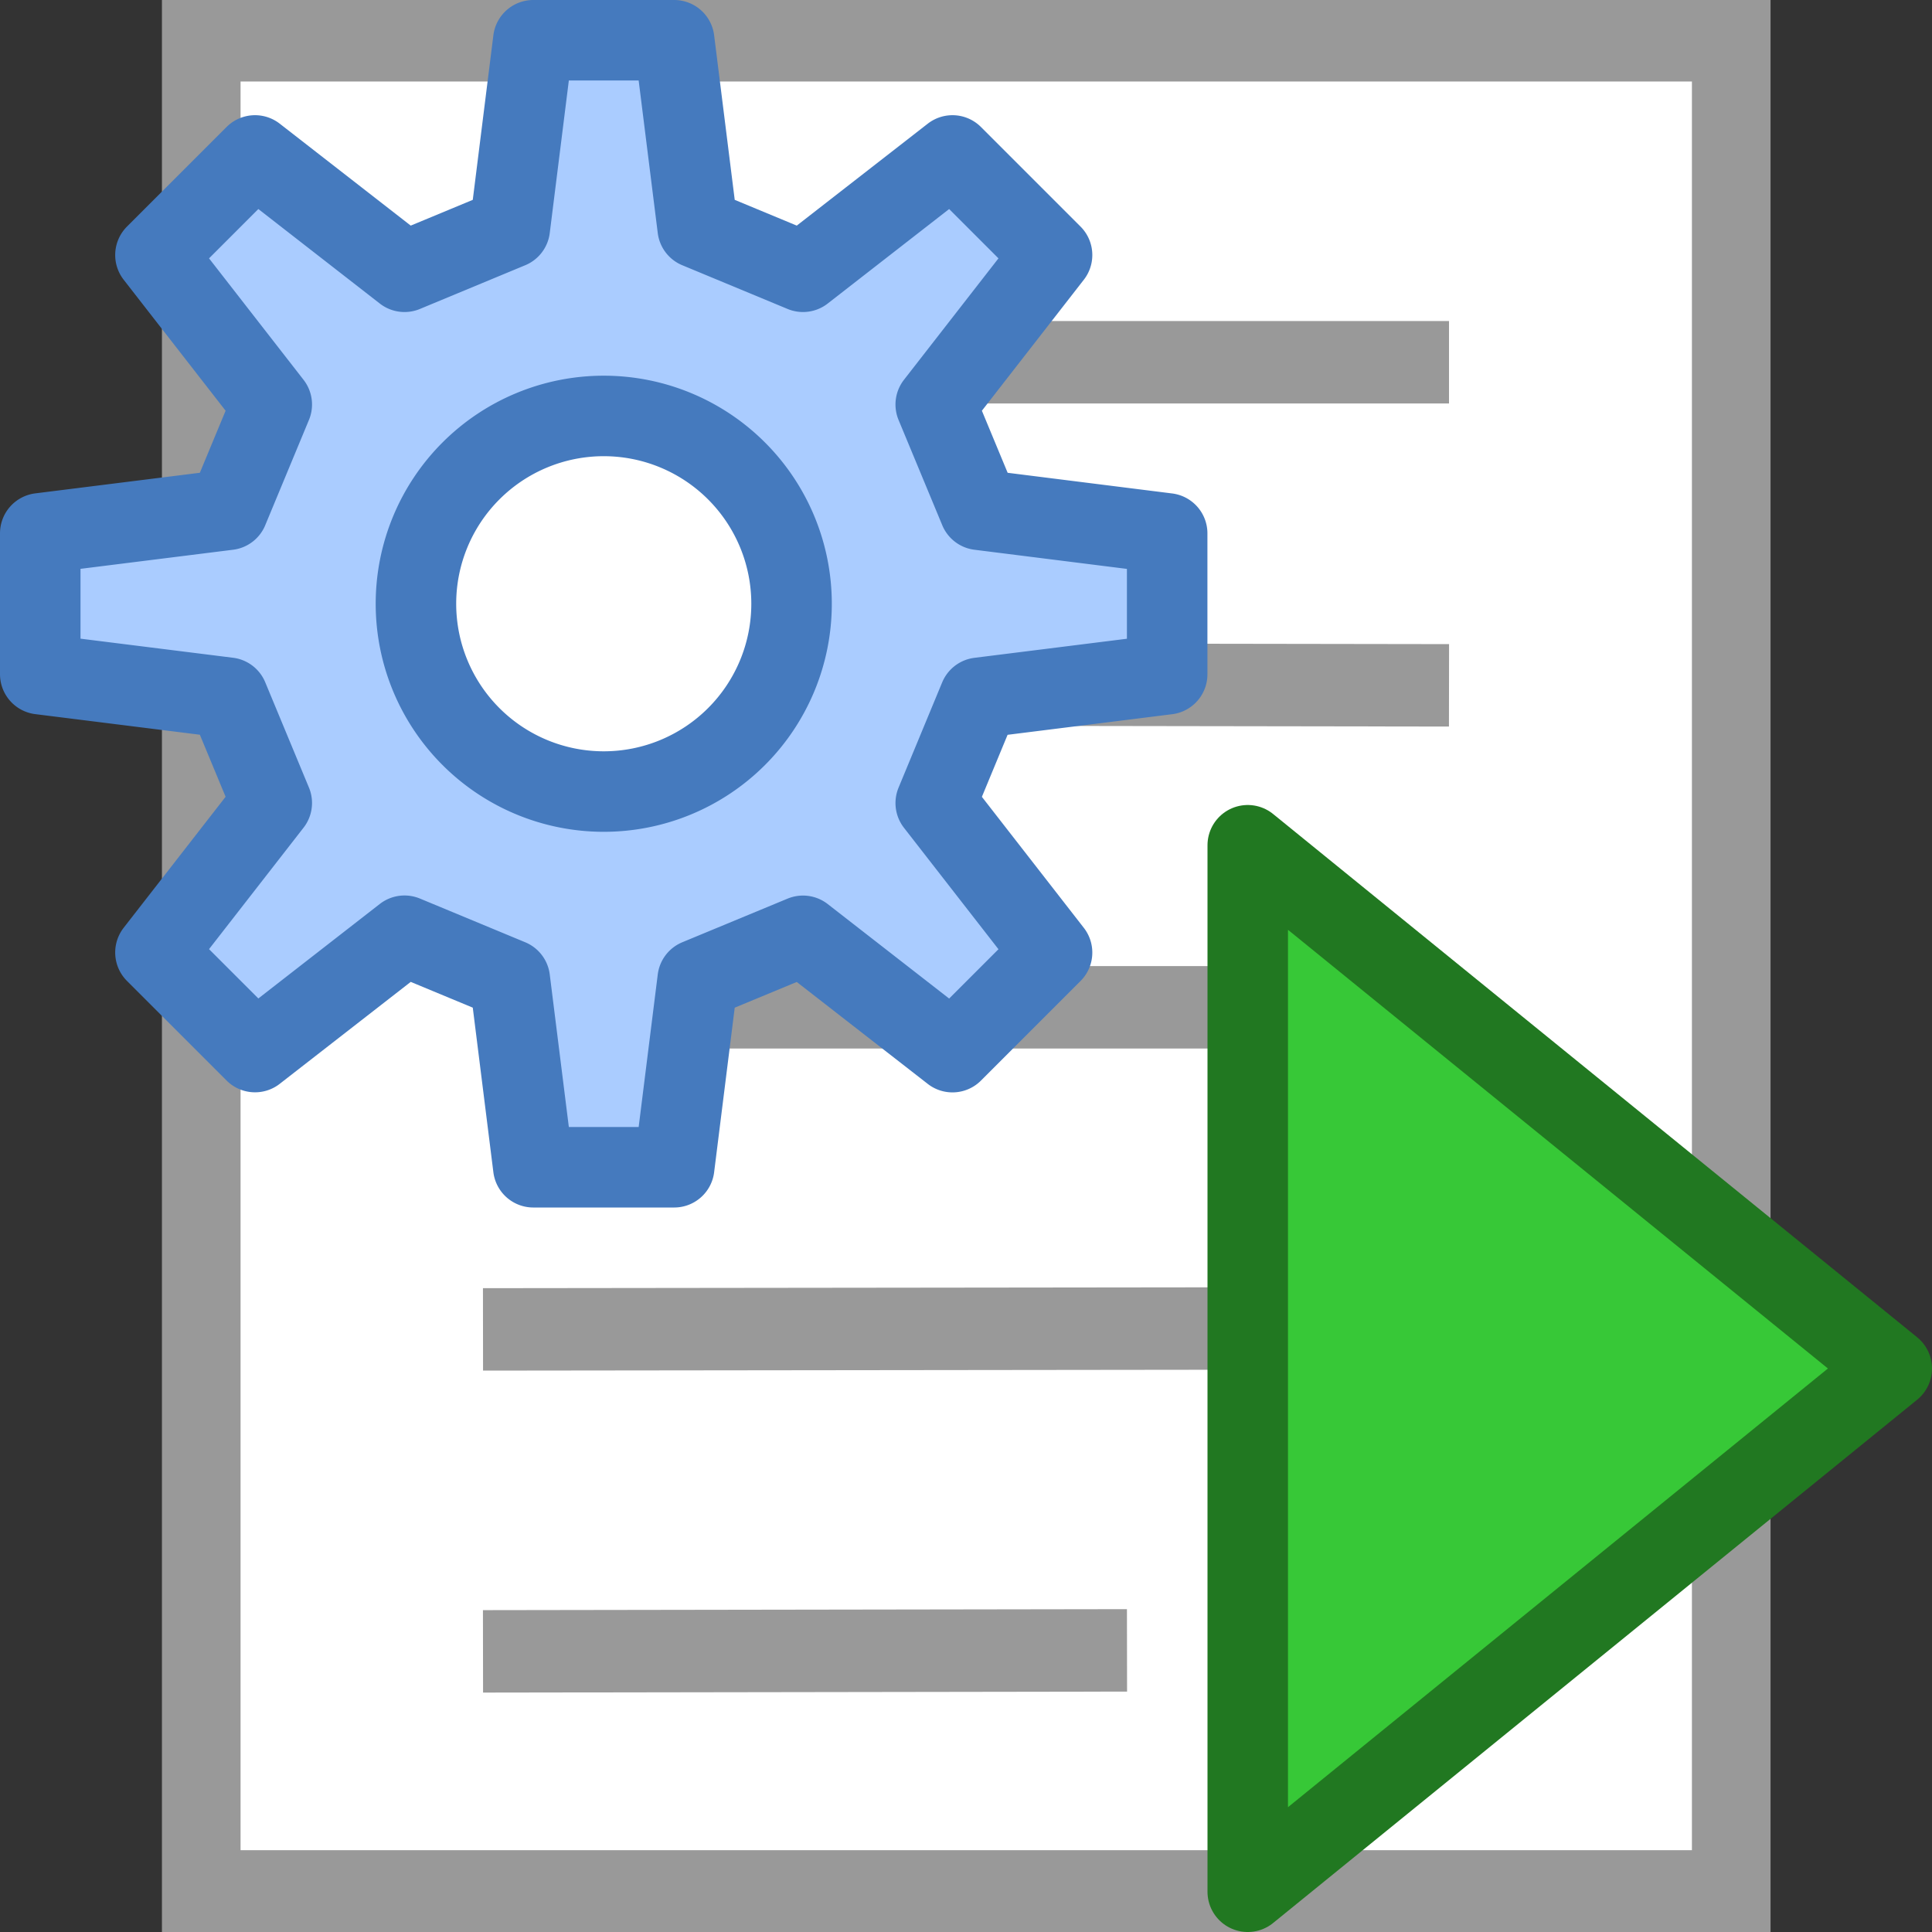 <?xml version="1.0" encoding="UTF-8" standalone="no"?>
<!-- Created with Inkscape (http://www.inkscape.org/) -->

<svg
   xmlns:dc="http://purl.org/dc/elements/1.1/"
   xmlns:cc="http://creativecommons.org/ns#"
   xmlns:rdf="http://www.w3.org/1999/02/22-rdf-syntax-ns#"
   xmlns:svg="http://www.w3.org/2000/svg"
   xmlns="http://www.w3.org/2000/svg"
   xmlns:sodipodi="http://sodipodi.sourceforge.net/DTD/sodipodi-0.dtd"
   xmlns:inkscape="http://www.inkscape.org/namespaces/inkscape"
   width="24"
   height="24"
   id="svg2"
   sodipodi:version="0.32"
   inkscape:version="0.92.3 (2405546, 2018-03-11)"
   version="1.0"
   sodipodi:docname="menu_build_run_file_150.svg"
   inkscape:output_extension="org.inkscape.output.svg.inkscape"
   inkscape:export-filename="menu_build_run_file_150.png"
   inkscape:export-xdpi="96"
   inkscape:export-ydpi="96">
  <rect width="100%" height="100%" fill="#333333" stroke="none"/>
  <defs
     id="defs4" />
  <sodipodi:namedview
     id="base"
     pagecolor="#ffffff"
     bordercolor="#666666"
     borderopacity="1.0"
     inkscape:pageopacity="0.0"
     inkscape:pageshadow="2"
     inkscape:zoom="27.675275"
     inkscape:cx="12.684332"
     inkscape:cy="11.821162"
     inkscape:document-units="px"
     inkscape:current-layer="layer1"
     showgrid="true"
     objecttolerance="10"
     gridtolerance="10"
     guidetolerance="10"
     showguides="true"
     inkscape:guide-bbox="true"
     inkscape:window-width="1920"
     inkscape:window-height="1137"
     inkscape:window-x="-8"
     inkscape:window-y="-8"
     inkscape:window-maximized="1"
     inkscape:snap-bbox="true"
     inkscape:bbox-paths="true"
     inkscape:bbox-nodes="true"
     inkscape:snap-bbox-edge-midpoints="true"
     inkscape:snap-bbox-midpoints="true"
     inkscape:object-paths="true"
     inkscape:snap-intersection-paths="true"
     inkscape:object-nodes="true"
     inkscape:snap-smooth-nodes="true"
     inkscape:snap-midpoints="true"
     inkscape:snap-object-midpoints="true"
     inkscape:snap-center="true">
    <inkscape:grid
       type="xygrid"
       id="grid2409"
       visible="true"
       enabled="true"
       spacingx="0.5"
       spacingy="0.5"
       empspacing="2"
       snapvisiblegridlinesonly="true"
       originx="0"
       originy="0" />
  </sodipodi:namedview>
  <g
     inkscape:label="Ebene 1"
     inkscape:groupmode="layer"
     id="layer1"
     transform="translate(0,-24)">
    <g
       id="g841"
       transform="matrix(1.462,0,0,1.533,1.769,23.734)"
       style="stroke-width:0.668">
      <rect
         y="0.5"
         x="0.5"
         height="15"
         width="13"
         id="rect826"
         style="opacity:1;fill:#ffffff;fill-opacity:1;stroke:#999999;stroke-width:0.668;stroke-linecap:round;stroke-linejoin:miter;stroke-miterlimit:4;stroke-dasharray:none;stroke-dashoffset:0;stroke-opacity:1;paint-order:normal" />
      <path
         inkscape:connector-curvature="0"
         id="path828"
         d="m 2.894,3.109 8.208,0"
         style="fill:none;fill-rule:evenodd;stroke:#999999;stroke-width:0.668px;stroke-linecap:butt;stroke-linejoin:miter;stroke-opacity:1"
         sodipodi:nodetypes="cc" />
      <path
         style="fill:none;fill-rule:evenodd;stroke:#999999;stroke-width:0.668px;stroke-linecap:butt;stroke-linejoin:miter;stroke-opacity:1"
         d="m 5.63,5.719 5.472,0.008"
         id="path830"
         inkscape:connector-curvature="0"
         sodipodi:nodetypes="cc" />
      <path
         inkscape:connector-curvature="0"
         id="path832"
         d="M 2.894,8.336 H 11.102"
         style="fill:none;fill-rule:evenodd;stroke:#999999;stroke-width:0.668px;stroke-linecap:butt;stroke-linejoin:miter;stroke-opacity:1"
         sodipodi:nodetypes="cc" />
      <path
         style="fill:none;fill-rule:evenodd;stroke:#999999;stroke-width:0.668px;stroke-linecap:butt;stroke-linejoin:miter;stroke-opacity:1"
         d="m 2.894,13.555 5.472,-0.008"
         id="path834"
         inkscape:connector-curvature="0"
         sodipodi:nodetypes="cc" />
      <path
         sodipodi:nodetypes="cc"
         inkscape:connector-curvature="0"
         id="path833"
         d="m 2.894,10.946 7.182,-0.008"
         style="fill:none;fill-rule:evenodd;stroke:#999999;stroke-width:0.668px;stroke-linecap:butt;stroke-linejoin:miter;stroke-opacity:1" />
    </g>
    <path
       id="path822"
       d="M 6.625,24.5 6.333,26.833 5.025,27.376 3.168,25.931 1.931,27.168 3.376,29.025 2.833,30.333 0.5,30.625 v 1.75 L 2.833,32.667 3.376,33.975 1.931,35.832 3.168,37.069 5.025,35.624 6.333,36.167 6.625,38.5 H 8.375 l 0.292,-2.333 1.308,-0.542 1.857,1.445 1.237,-1.237 -1.445,-1.857 0.542,-1.308 2.333,-0.292 v -1.75 L 12.167,30.333 11.624,29.025 13.069,27.168 11.832,25.931 9.975,27.376 8.667,26.833 8.375,24.5 Z m 0.875,4.667 A 2.333,2.333 0 0 1 9.833,31.5 2.333,2.333 0 0 1 7.5,33.833 2.333,2.333 0 0 1 5.167,31.5 2.333,2.333 0 0 1 7.5,29.167 Z"
       style="fill:#aaccff;fill-opacity:1;fill-rule:evenodd;stroke:#457abe;stroke-width:1px;stroke-linecap:butt;stroke-linejoin:round;stroke-opacity:1"
       inkscape:connector-curvature="0" />
    <path
       style="fill:#37c837;fill-opacity:1;fill-rule:evenodd;stroke:#217821;stroke-width:1px;stroke-linecap:butt;stroke-linejoin:round;stroke-opacity:1"
       d="m 15.5,34.5 v 13 L 23.5,41 Z"
       id="path820"
       inkscape:connector-curvature="0"
       sodipodi:nodetypes="cccc" />
  </g>
</svg>

